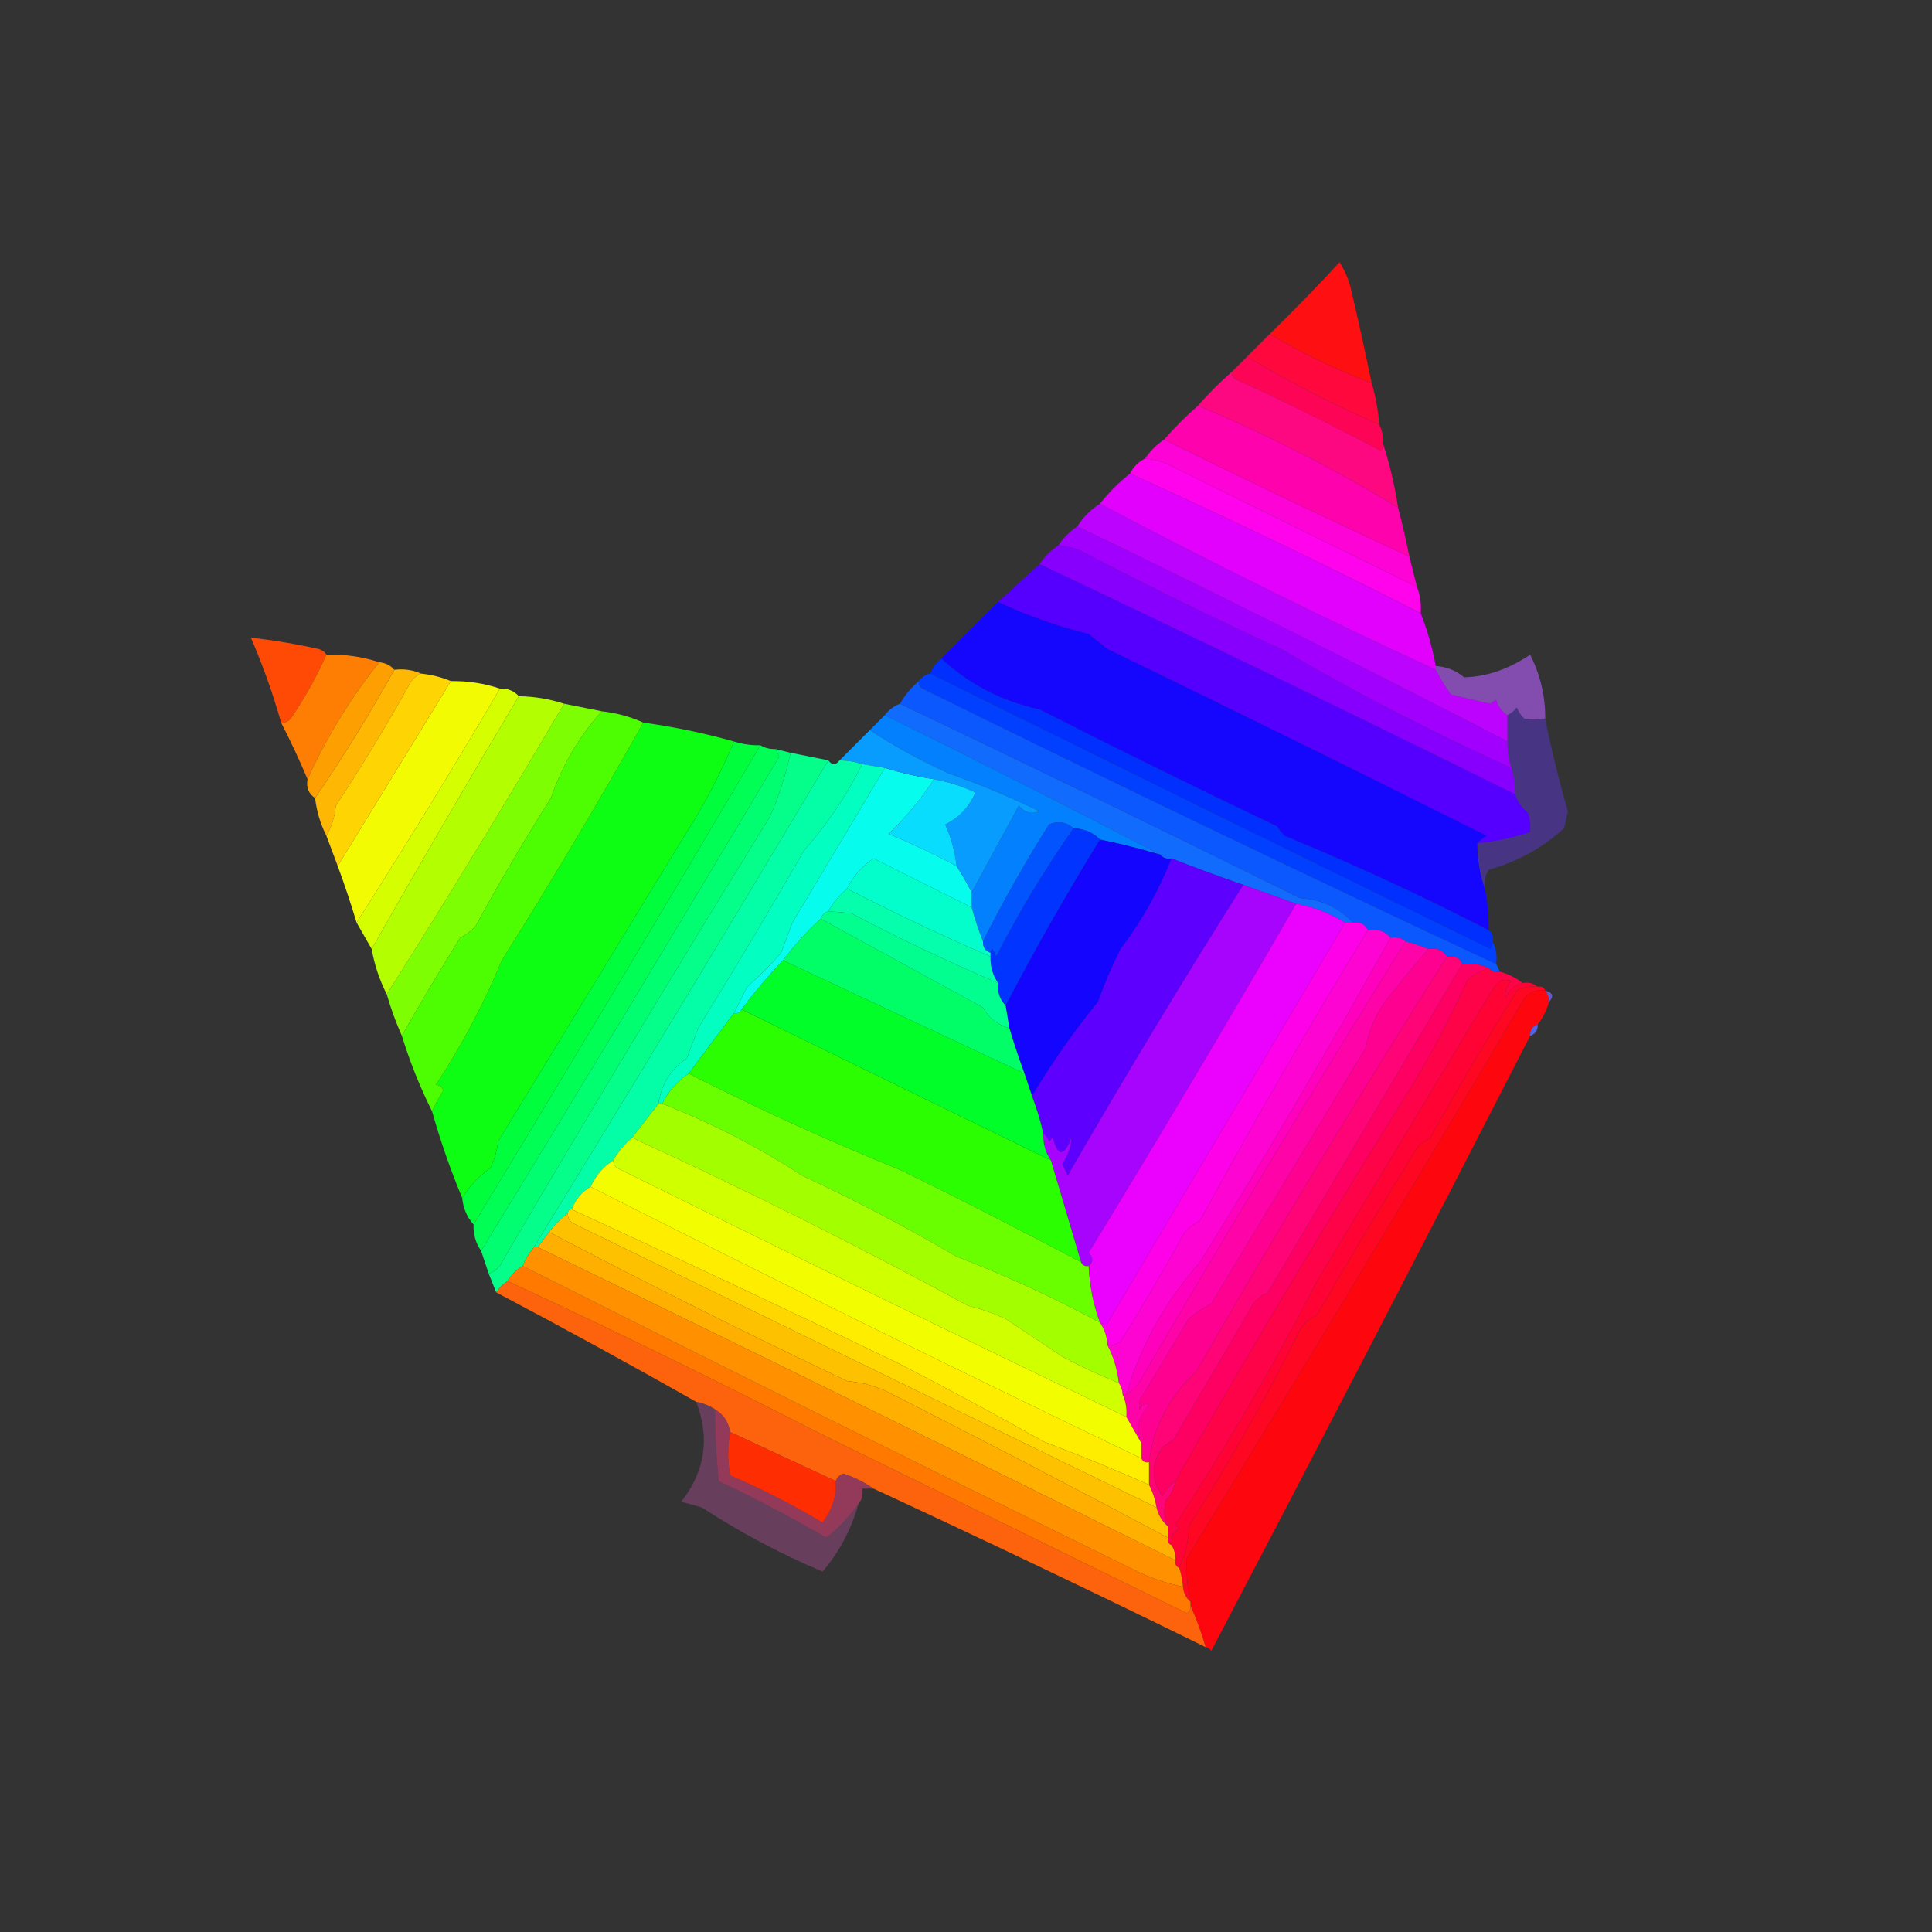 <?xml version="1.0" encoding="UTF-8"?>
<!DOCTYPE svg PUBLIC "-//W3C//DTD SVG 1.1//EN" "http://www.w3.org/Graphics/SVG/1.1/DTD/svg11.dtd">
<svg xmlns="http://www.w3.org/2000/svg" version="1.1" width="512px" height="512px" style="shape-rendering:geometricPrecision; text-rendering:geometricPrecision; image-rendering:optimizeQuality; fill-rule:evenodd; clip-rule:evenodd" xmlns:xlink="http://www.w3.org/1999/xlink">
<rect width="100%" height="100%" fill="#333333" stroke="none"/>
<g><path style="opacity:1" fill="#fd0f12" d="M 363.5,101.5 C 354.076,97.954 345.076,93.621 336.5,88.5C 342.799,82.366 348.966,76.033 355,69.5C 356.381,71.635 357.381,73.968 358,76.5C 359.953,84.847 361.787,93.18 363.5,101.5 Z"/></g>
<g><path style="opacity:1" fill="#fe083d" d="M 336.5,88.5 C 345.076,93.621 354.076,97.954 363.5,101.5C 364.583,105.085 365.249,108.751 365.5,112.5C 353.418,107.293 341.752,101.293 330.5,94.5C 332.5,92.5 334.5,90.5 336.5,88.5 Z"/></g>
<g><path style="opacity:1" fill="#fe0457" d="M 330.5,94.5 C 341.752,101.293 353.418,107.293 365.5,112.5C 366.301,114.042 366.634,115.708 366.5,117.5C 366.631,118.239 366.464,118.906 366,119.5C 353.367,112.767 340.534,106.433 327.5,100.5C 326.702,100.043 326.369,99.376 326.5,98.5C 327.833,97.167 329.167,95.833 330.5,94.5 Z"/></g>
<g><path style="opacity:1" fill="#fe0881" d="M 326.5,98.5 C 326.369,99.376 326.702,100.043 327.5,100.5C 340.534,106.433 353.367,112.767 366,119.5C 366.464,118.906 366.631,118.239 366.5,117.5C 368.277,122.947 369.61,128.614 370.5,134.5C 353.678,124.254 336.011,115.254 317.5,107.5C 320.272,104.306 323.272,101.306 326.5,98.5 Z"/></g>
<g><path style="opacity:1" fill="#fe03d5" d="M 308.5,116.5 C 330.086,127.128 351.753,137.461 373.5,147.5C 374.167,150.167 374.833,152.833 375.5,155.5C 353.522,144.775 331.522,133.942 309.5,123C 307.564,122.187 305.564,121.687 303.5,121.5C 304.833,119.5 306.5,117.833 308.5,116.5 Z"/></g>
<g><path style="opacity:1" fill="#fe02ad" d="M 317.5,107.5 C 336.011,115.254 353.678,124.254 370.5,134.5C 371.628,138.804 372.628,143.138 373.5,147.5C 351.753,137.461 330.086,127.128 308.5,116.5C 311.306,113.272 314.306,110.272 317.5,107.5 Z"/></g>
<g><path style="opacity:1" fill="#fe03ec" d="M 303.5,121.5 C 305.564,121.687 307.564,122.187 309.5,123C 331.522,133.942 353.522,144.775 375.5,155.5C 376.369,157.717 376.702,160.05 376.5,162.5C 351.085,149.587 325.418,137.254 299.5,125.5C 300.326,123.736 301.659,122.402 303.5,121.5 Z"/></g>
<g><path style="opacity:1" fill="#bb03fe" d="M 291.5,133.5 C 320.822,148.995 350.489,163.661 380.5,177.5C 381.658,179.74 382.992,181.906 384.5,184C 388.013,184.927 391.513,185.761 395,186.5C 395.414,186.043 395.914,185.709 396.5,185.5C 397.057,187.332 398.057,188.665 399.5,189.5C 399.5,191.833 399.5,194.167 399.5,196.5C 361.813,176.99 323.813,157.99 285.5,139.5C 287.061,137.027 289.061,135.027 291.5,133.5 Z"/></g>
<g><path style="opacity:1" fill="#e301fe" d="M 299.5,125.5 C 325.418,137.254 351.085,149.587 376.5,162.5C 378.255,166.997 379.588,171.663 380.5,176.5C 380.5,176.833 380.5,177.167 380.5,177.5C 350.489,163.661 320.822,148.995 291.5,133.5C 293.833,130.5 296.5,127.833 299.5,125.5 Z"/></g>
<g><path style="opacity:1" fill="#a200fe" d="M 285.5,139.5 C 323.813,157.99 361.813,176.99 399.5,196.5C 399.448,198.903 399.781,201.236 400.5,203.5C 379.597,194.049 359.264,183.549 339.5,172C 321.636,163.82 303.969,155.153 286.5,146C 284.564,145.187 282.564,144.687 280.5,144.5C 281.833,142.5 283.5,140.833 285.5,139.5 Z"/></g>
<g><path style="opacity:1" fill="#fe4a05" d="M 86.5,173.5 C 83.865,179.435 80.698,185.102 77,190.5C 76.329,191.252 75.496,191.586 74.5,191.5C 72.351,183.891 69.684,176.391 66.5,169C 72.49,169.659 78.49,170.659 84.5,172C 85.416,172.278 86.082,172.778 86.5,173.5 Z"/></g>
<g><path style="opacity:1" fill="#feb804" d="M 104.5,177.5 C 107.059,177.198 109.393,177.532 111.5,178.5C 110.542,178.953 109.708,179.619 109,180.5C 102.731,191.763 96.064,202.763 89,213.5C 88.725,216.412 87.891,219.079 86.5,221.5C 84.945,218.424 83.945,215.091 83.5,211.5C 91,200.505 98,189.172 104.5,177.5 Z"/></g>
<g><path style="opacity:1" fill="#8700fe" d="M 280.5,144.5 C 282.564,144.687 284.564,145.187 286.5,146C 303.969,155.153 321.636,163.82 339.5,172C 359.264,183.549 379.597,194.049 400.5,203.5C 401.219,205.764 401.552,208.097 401.5,210.5C 359.627,189.772 317.627,169.439 275.5,149.5C 276.833,147.5 278.5,145.833 280.5,144.5 Z"/></g>
<g><path style="opacity:0.624" fill="#b35efa" d="M 409.5,190.5 C 407.618,190.736 405.784,190.736 404,190.5C 403.085,189.672 402.419,188.672 402,187.5C 401.292,188.381 400.458,189.047 399.5,189.5C 398.057,188.665 397.057,187.332 396.5,185.5C 395.914,185.709 395.414,186.043 395,186.5C 391.513,185.761 388.013,184.927 384.5,184C 382.992,181.906 381.658,179.74 380.5,177.5C 380.5,177.167 380.5,176.833 380.5,176.5C 383.386,176.7 385.886,177.7 388,179.5C 393.934,179.354 399.767,177.354 405.5,173.5C 408.209,178.832 409.543,184.498 409.5,190.5 Z"/></g>
<g><path style="opacity:1" fill="#fe7e03" d="M 86.5,173.5 C 91.374,173.358 96.041,174.024 100.5,175.5C 92.903,185.021 86.57,195.355 81.5,206.5C 79.359,201.409 77.025,196.409 74.5,191.5C 75.496,191.586 76.329,191.252 77,190.5C 80.698,185.102 83.865,179.435 86.5,173.5 Z"/></g>
<g><path style="opacity:1" fill="#116cfe" d="M 238.5,186.5 C 273.934,203.383 309.267,220.55 344.5,238C 350.183,238.346 354.85,240.512 358.5,244.5C 357.833,244.5 357.167,244.5 356.5,244.5C 352.557,242.037 348.224,240.37 343.5,239.5C 338.823,237.827 334.157,236.16 329.5,234.5C 323.151,232.325 316.818,229.992 310.5,227.5C 309.209,227.737 308.209,227.404 307.5,226.5C 283.354,213.926 259.02,201.593 234.5,189.5C 235.526,188.147 236.859,187.147 238.5,186.5 Z"/></g>
<g><path style="opacity:1" fill="#fe9f01" d="M 100.5,175.5 C 102.153,175.66 103.486,176.326 104.5,177.5C 98,189.172 91,200.505 83.5,211.5C 81.787,210.365 81.12,208.698 81.5,206.5C 86.57,195.355 92.903,185.021 100.5,175.5 Z"/></g>
<g><path style="opacity:1" fill="#f2fb01" d="M 119.5,180.5 C 124.036,180.433 128.369,181.099 132.5,182.5C 120.132,203.494 107.466,224.16 94.5,244.5C 92.988,239.453 91.321,234.453 89.5,229.5C 99.495,213.207 109.495,196.874 119.5,180.5 Z"/></g>
<g><path style="opacity:1" fill="#0380fe" d="M 234.5,189.5 C 259.02,201.593 283.354,213.926 307.5,226.5C 302.225,224.923 296.891,223.589 291.5,222.5C 289.718,220.643 287.385,219.643 284.5,219.5C 282.54,217.79 280.373,217.457 278,218.5C 271.579,228.693 265.746,239.027 260.5,249.5C 259.353,246.59 258.353,243.59 257.5,240.5C 257.5,239.167 257.5,237.833 257.5,236.5C 261.624,228.927 265.79,221.26 270,213.5C 271.466,215.325 273.299,215.825 275.5,215C 267.654,211.174 259.654,207.84 251.5,205C 244.117,201.646 237.117,197.813 230.5,193.5C 231.833,192.167 233.167,190.833 234.5,189.5 Z"/></g>
<g><path style="opacity:1" fill="#002ffe" d="M 249.5,174.5 C 256.773,181.306 265.44,185.806 275.5,188C 296.648,198.743 317.648,209.076 338.5,219C 339.047,219.925 339.713,220.758 340.5,221.5C 358.91,229.075 376.91,237.408 394.5,246.5C 395.404,247.209 395.737,248.209 395.5,249.5C 395.631,250.239 395.464,250.906 395,251.5C 345.314,227.239 295.814,202.906 246.5,178.5C 247.122,176.878 248.122,175.545 249.5,174.5 Z"/></g>
<g><path style="opacity:1" fill="#0dfe12" d="M 170.5,191.5 C 178.579,192.609 186.579,194.276 194.5,196.5C 191.046,204.81 186.88,212.81 182,220.5C 165.27,247.874 148.603,275.207 132,302.5C 131.71,304.952 131.044,307.285 130,309.5C 126.906,311.692 124.406,314.359 122.5,317.5C 119.397,310.066 116.73,302.4 114.5,294.5C 115.368,292.598 116.368,290.765 117.5,289C 117.108,287.989 116.441,287.489 115.5,287.5C 122.387,277.06 128.22,266.06 133,254.5C 146.026,233.775 158.526,212.775 170.5,191.5 Z"/></g>
<g><path style="opacity:1" fill="#5500fe" d="M 275.5,149.5 C 317.627,169.439 359.627,189.772 401.5,210.5C 402.15,212.447 403.317,214.113 405,215.5C 405.494,217.134 405.66,218.801 405.5,220.5C 400.965,222.007 396.299,223.007 391.5,223.5C 392.172,222.733 393.005,222.066 394,221.5C 360.949,204.957 327.449,188.457 293.5,172C 291.833,170.667 290.167,169.333 288.5,168C 280.185,165.974 272.185,163.141 264.5,159.5C 268.141,156.195 271.808,152.862 275.5,149.5 Z"/></g>
<g><path style="opacity:1" fill="#00fe3d" d="M 194.5,196.5 C 196.764,197.219 199.097,197.552 201.5,197.5C 176.402,240.039 151.068,282.373 125.5,324.5C 123.755,322.562 122.755,320.229 122.5,317.5C 124.406,314.359 126.906,311.692 130,309.5C 131.044,307.285 131.71,304.952 132,302.5C 148.603,275.207 165.27,247.874 182,220.5C 186.88,212.81 191.046,204.81 194.5,196.5 Z"/></g>
<g><path style="opacity:1" fill="#00fe55" d="M 201.5,197.5 C 202.708,198.234 204.041,198.567 205.5,198.5C 205.804,199.15 206.137,199.817 206.5,200.5C 180.405,244.364 154.072,288.03 127.5,331.5C 126.067,329.442 125.4,327.108 125.5,324.5C 151.068,282.373 176.402,240.039 201.5,197.5 Z"/></g>
<g><path style="opacity:1" fill="#1507fe" d="M 264.5,159.5 C 272.185,163.141 280.185,165.974 288.5,168C 290.167,169.333 291.833,170.667 293.5,172C 327.449,188.457 360.949,204.957 394,221.5C 393.005,222.066 392.172,222.733 391.5,223.5C 391.539,227.733 392.205,231.733 393.5,235.5C 394.244,239.119 394.577,242.785 394.5,246.5C 376.91,237.408 358.91,229.075 340.5,221.5C 339.713,220.758 339.047,219.925 338.5,219C 317.648,209.076 296.648,198.743 275.5,188C 265.44,185.806 256.773,181.306 249.5,174.5C 254.527,169.473 259.527,164.473 264.5,159.5 Z"/></g>
<g><path style="opacity:1" fill="#d5fe01" d="M 132.5,182.5 C 134.514,182.392 136.18,183.058 137.5,184.5C 124.214,206.748 111.214,229.081 98.5,251.5C 97.172,249.207 95.839,246.873 94.5,244.5C 107.466,224.16 120.132,203.494 132.5,182.5 Z"/></g>
<g><path style="opacity:1" fill="#7dfe02" d="M 149.5,186.5 C 152.833,187.167 156.167,187.833 159.5,188.5C 153.497,195.156 148.997,202.823 146,211.5C 138.962,222.61 132.296,233.943 126,245.5C 124.846,246.743 123.512,247.743 122,248.5C 116.639,257.033 111.472,265.7 106.5,274.5C 104.938,271.018 103.605,267.352 102.5,263.5C 118.6,238.073 134.267,212.407 149.5,186.5 Z"/></g>
<g><path style="opacity:1" fill="#0040fe" d="M 246.5,178.5 C 295.814,202.906 345.314,227.239 395,251.5C 395.464,250.906 395.631,250.239 395.5,249.5C 396.461,251.265 396.795,253.265 396.5,255.5C 345.61,231.722 294.944,207.389 244.5,182.5C 243.702,182.043 243.369,181.376 243.5,180.5C 244.222,179.449 245.222,178.782 246.5,178.5 Z"/></g>
<g><path style="opacity:1" fill="#0a58fe" d="M 243.5,180.5 C 243.369,181.376 243.702,182.043 244.5,182.5C 294.944,207.389 345.61,231.722 396.5,255.5C 396.833,256.167 397.167,256.833 397.5,257.5C 396.209,257.737 395.209,257.404 394.5,256.5C 392.393,255.532 390.059,255.198 387.5,255.5C 386.817,253.824 385.483,253.157 383.5,253.5C 382.365,251.787 380.698,251.12 378.5,251.5C 376.626,250.715 374.626,250.048 372.5,249.5C 371.432,248.566 370.099,248.232 368.5,248.5C 367.01,246.72 365.01,246.054 362.5,246.5C 361.713,244.896 360.38,244.229 358.5,244.5C 354.85,240.512 350.183,238.346 344.5,238C 309.267,220.55 273.934,203.383 238.5,186.5C 239.82,184.183 241.486,182.183 243.5,180.5 Z"/></g>
<g><path style="opacity:1" fill="#fed402" d="M 111.5,178.5 C 114.373,178.802 117.039,179.469 119.5,180.5C 109.495,196.874 99.495,213.207 89.5,229.5C 88.5,226.833 87.5,224.167 86.5,221.5C 87.891,219.079 88.725,216.412 89,213.5C 96.064,202.763 102.731,191.763 109,180.5C 109.708,179.619 110.542,178.953 111.5,178.5 Z"/></g>
<g><path style="opacity:1" fill="#06fced" d="M 234.5,203.5 C 238.74,204.819 243.073,205.819 247.5,206.5C 244.089,211.751 240.089,216.585 235.5,221C 241.616,223.558 247.616,226.391 253.5,229.5C 254.941,231.724 256.274,234.058 257.5,236.5C 257.5,237.833 257.5,239.167 257.5,240.5C 248.86,236.18 240.193,231.847 231.5,227.5C 228.405,229.589 226.071,232.256 224.5,235.5C 222.486,237.183 220.82,239.183 219.5,241.5C 218.5,241.833 217.833,242.5 217.5,243.5C 213.797,246.867 210.464,250.534 207.5,254.5C 203.606,258.608 199.939,262.941 196.5,267.5C 196.158,268.338 195.492,268.672 194.5,268.5C 195.64,266.22 196.807,263.886 198,261.5C 201.228,258.694 204.228,255.694 207,252.5C 208,249.833 209,247.167 210,244.5C 218.178,230.806 226.345,217.139 234.5,203.5 Z"/></g>
<g><path style="opacity:1" fill="#079cfe" d="M 230.5,193.5 C 237.117,197.813 244.117,201.646 251.5,205C 259.654,207.84 267.654,211.174 275.5,215C 273.299,215.825 271.466,215.325 270,213.5C 265.79,221.26 261.624,228.927 257.5,236.5C 256.274,234.058 254.941,231.724 253.5,229.5C 253.068,225.712 252.068,222.045 250.5,218.5C 254.171,216.694 256.838,213.861 258.5,210C 254.968,208.368 251.301,207.201 247.5,206.5C 243.073,205.819 238.74,204.819 234.5,203.5C 232.5,203.167 230.5,202.833 228.5,202.5C 226.565,201.85 224.565,201.517 222.5,201.5C 225.194,198.806 227.86,196.14 230.5,193.5 Z"/></g>
<g><path style="opacity:0.406" fill="#663afa" d="M 409.5,190.5 C 411.138,198.687 413.138,206.853 415.5,215C 415.167,216.5 414.833,218 414.5,219.5C 408.734,224.718 402.067,228.385 394.5,230.5C 393.548,232.045 393.215,233.712 393.5,235.5C 392.205,231.733 391.539,227.733 391.5,223.5C 396.299,223.007 400.965,222.007 405.5,220.5C 405.66,218.801 405.494,217.134 405,215.5C 403.317,214.113 402.15,212.447 401.5,210.5C 401.552,208.097 401.219,205.764 400.5,203.5C 399.781,201.236 399.448,198.903 399.5,196.5C 399.5,194.167 399.5,191.833 399.5,189.5C 400.458,189.047 401.292,188.381 402,187.5C 402.419,188.672 403.085,189.672 404,190.5C 405.784,190.736 407.618,190.736 409.5,190.5 Z"/></g>
<g><path style="opacity:1" fill="#0255fe" d="M 284.5,219.5 C 276.912,230.337 270.078,241.67 264,253.5C 263.667,252.833 263.333,252.167 263,251.5C 262.601,251.728 262.435,252.062 262.5,252.5C 261.094,252.027 260.427,251.027 260.5,249.5C 265.746,239.027 271.579,228.693 278,218.5C 280.373,217.457 282.54,217.79 284.5,219.5 Z"/></g>
<g><path style="opacity:1" fill="#09ddfe" d="M 247.5,206.5 C 251.301,207.201 254.968,208.368 258.5,210C 256.838,213.861 254.171,216.694 250.5,218.5C 252.068,222.045 253.068,225.712 253.5,229.5C 247.616,226.391 241.616,223.558 235.5,221C 240.089,216.585 244.089,211.751 247.5,206.5 Z"/></g>
<g><path style="opacity:1" fill="#03fec1" d="M 228.5,202.5 C 230.5,202.833 232.5,203.167 234.5,203.5C 226.345,217.139 218.178,230.806 210,244.5C 209,247.167 208,249.833 207,252.5C 204.228,255.694 201.228,258.694 198,261.5C 196.807,263.886 195.64,266.22 194.5,268.5C 190.5,273.833 186.5,279.167 182.5,284.5C 179.427,286.569 177.094,289.236 175.5,292.5C 175.167,292.5 174.833,292.5 174.5,292.5C 175.238,287.349 177.738,283.349 182,280.5C 183,277.833 184,275.167 185,272.5C 194.585,256.999 203.918,241.332 213,225.5C 219.141,218.569 224.308,210.903 228.5,202.5 Z"/></g>
<g><path style="opacity:1" fill="#4dfe02" d="M 159.5,188.5 C 163.381,188.935 167.047,189.935 170.5,191.5C 158.526,212.775 146.026,233.775 133,254.5C 128.22,266.06 122.387,277.06 115.5,287.5C 116.441,287.489 117.108,287.989 117.5,289C 116.368,290.765 115.368,292.598 114.5,294.5C 111.312,288.112 108.645,281.445 106.5,274.5C 111.472,265.7 116.639,257.033 122,248.5C 123.512,247.743 124.846,246.743 126,245.5C 132.296,233.943 138.962,222.61 146,211.5C 148.997,202.823 153.497,195.156 159.5,188.5 Z"/></g>
<g><path style="opacity:1" fill="#0134fe" d="M 284.5,219.5 C 287.385,219.643 289.718,220.643 291.5,222.5C 282.627,236.92 274.293,251.586 266.5,266.5C 264.919,264.858 264.253,262.858 264.5,260.5C 263.067,258.442 262.4,256.108 262.5,253.5C 262.5,253.167 262.5,252.833 262.5,252.5C 262.435,252.062 262.601,251.728 263,251.5C 263.333,252.167 263.667,252.833 264,253.5C 270.078,241.67 276.912,230.337 284.5,219.5 Z"/></g>
<g><path style="opacity:1" fill="#03fecb" d="M 257.5,240.5 C 258.353,243.59 259.353,246.59 260.5,249.5C 260.427,251.027 261.094,252.027 262.5,252.5C 262.5,252.833 262.5,253.167 262.5,253.5C 249.61,247.936 236.943,241.936 224.5,235.5C 226.071,232.256 228.405,229.589 231.5,227.5C 240.193,231.847 248.86,236.18 257.5,240.5 Z"/></g>
<g><path style="opacity:1" fill="#b3fe01" d="M 137.5,184.5 C 141.626,184.572 145.626,185.239 149.5,186.5C 134.267,212.407 118.6,238.073 102.5,263.5C 100.566,259.697 99.232,255.697 98.5,251.5C 111.214,229.081 124.214,206.748 137.5,184.5 Z"/></g>
<g><path style="opacity:1" fill="#04feab" d="M 224.5,235.5 C 236.943,241.936 249.61,247.936 262.5,253.5C 262.4,256.108 263.067,258.442 264.5,260.5C 251.279,254.891 238.279,248.724 225.5,242C 223.209,241.775 221.209,241.608 219.5,241.5C 220.82,239.183 222.486,237.183 224.5,235.5 Z"/></g>
<g><path style="opacity:1" fill="#1406fe" d="M 291.5,222.5 C 296.891,223.589 302.225,224.923 307.5,226.5C 308.209,227.404 309.209,227.737 310.5,227.5C 307.135,236.058 302.635,244.058 297,251.5C 294.698,256.046 292.698,260.713 291,265.5C 284.523,273.461 278.69,281.795 273.5,290.5C 272.833,288.5 272.167,286.5 271.5,284.5C 270.043,280.558 268.71,276.558 267.5,272.5C 267.167,270.5 266.833,268.5 266.5,266.5C 274.293,251.586 282.627,236.92 291.5,222.5 Z"/></g>
<g><path style="opacity:1" fill="#04fea7" d="M 219.5,201.5 C 220.5,202.833 221.5,202.833 222.5,201.5C 224.565,201.517 226.565,201.85 228.5,202.5C 224.308,210.903 219.141,218.569 213,225.5C 203.918,241.332 194.585,256.999 185,272.5C 184,275.167 183,277.833 182,280.5C 177.738,283.349 175.238,287.349 174.5,292.5C 172.167,295.5 169.833,298.5 167.5,301.5C 165.486,303.183 163.82,305.183 162.5,307.5C 159.792,309.266 157.792,311.599 156.5,314.5C 154.164,315.845 152.497,317.845 151.5,320.5C 150.833,320.5 150.5,320.833 150.5,321.5C 148.64,322.939 146.973,324.605 145.5,326.5C 144.512,327.795 143.512,329.128 142.5,330.5C 142.167,330.5 141.833,330.5 141.5,330.5C 167.667,287.875 193.667,244.875 219.5,201.5 Z"/></g>
<g><path style="opacity:1" fill="#02fe66" d="M 217.5,243.5 C 231.806,251.321 246.14,259.154 260.5,267C 262.059,269.784 264.392,271.617 267.5,272.5C 268.71,276.558 270.043,280.558 271.5,284.5C 250.204,274.52 228.87,264.52 207.5,254.5C 210.464,250.534 213.797,246.867 217.5,243.5 Z"/></g>
<g><path style="opacity:1" fill="#fe0190" d="M 378.5,251.5 C 380.698,251.12 382.365,251.787 383.5,253.5C 360.652,289.49 338.485,326.156 317,363.5C 309.798,370.245 305.632,378.245 304.5,387.5C 303.508,387.672 302.842,387.338 302.5,386.5C 302.5,385.167 302.5,383.833 302.5,382.5C 300.934,378.757 301.601,375.424 304.5,372.5C 303.645,371.707 302.811,372.04 302,373.5C 301.685,372.092 302.018,370.759 303,369.5C 307,362.833 311,356.167 315,349.5C 316.828,347.919 318.828,346.585 321,345.5C 334.667,322.833 348.333,300.167 362,277.5C 362.806,273.089 364.473,269.089 367,265.5C 370.769,260.72 374.602,256.053 378.5,251.5 Z"/></g>
<g><path style="opacity:1" fill="#5d00fe" d="M 310.5,227.5 C 316.818,229.992 323.151,232.325 329.5,234.5C 313.522,259.774 298.022,285.441 283,311.5C 282.5,310.5 282,309.5 281.5,308.5C 282.963,306.271 283.797,303.937 284,301.5C 281.962,306.605 280.295,306.605 279,301.5C 278.667,301.833 278.333,302.167 278,302.5C 277.722,301.584 277.222,300.918 276.5,300.5C 275.753,297.101 274.753,293.767 273.5,290.5C 278.69,281.795 284.523,273.461 291,265.5C 292.698,260.713 294.698,256.046 297,251.5C 302.635,244.058 307.135,236.058 310.5,227.5 Z"/></g>
<g><path style="opacity:1" fill="#03fe90" d="M 219.5,241.5 C 221.209,241.608 223.209,241.775 225.5,242C 238.279,248.724 251.279,254.891 264.5,260.5C 264.253,262.858 264.919,264.858 266.5,266.5C 266.833,268.5 267.167,270.5 267.5,272.5C 264.392,271.617 262.059,269.784 260.5,267C 246.14,259.154 231.806,251.321 217.5,243.5C 217.833,242.5 218.5,241.833 219.5,241.5 Z"/></g>
<g><path style="opacity:1" fill="#fd0723" d="M 407.5,261.5 C 408.492,261.328 409.158,261.662 409.5,262.5C 407.278,262.178 405.444,262.845 404,264.5C 374.691,314.181 344.858,363.681 314.5,413C 314.337,416.778 314.67,420.611 315.5,424.5C 314.326,423.486 313.66,422.153 313.5,420.5C 313.371,418.784 313.038,417.117 312.5,415.5C 314.196,411.959 315.03,408.293 315,404.5C 325.543,387.967 335.21,370.967 344,353.5C 345,351.167 346.667,349.5 349,348.5C 357.748,333.334 366.748,318.334 376,303.5C 377,302.833 378,302.167 379,301.5C 386.415,288.335 394.081,275.335 402,262.5C 403.699,261.594 405.533,261.261 407.5,261.5 Z"/></g>
<g><path style="opacity:0.843" fill="#6c63e1" d="M 409.5,262.5 C 411.552,263.053 411.885,264.053 410.5,265.5C 410.443,264.391 410.11,263.391 409.5,262.5 Z"/></g>
<g><path style="opacity:1" fill="#fe060e" d="M 409.5,262.5 C 410.11,263.391 410.443,264.391 410.5,265.5C 409.877,267.711 408.877,269.711 407.5,271.5C 406.094,271.973 405.427,272.973 405.5,274.5C 377.593,328.948 349.426,383.281 321,437.5C 320.617,436.944 320.117,436.611 319.5,436.5C 318.413,432.694 317.079,429.027 315.5,425.5C 315.5,425.167 315.5,424.833 315.5,424.5C 314.67,420.611 314.337,416.778 314.5,413C 344.858,363.681 374.691,314.181 404,264.5C 405.444,262.845 407.278,262.178 409.5,262.5 Z"/></g>
<g><path style="opacity:1" fill="#a704fe" d="M 329.5,234.5 C 334.157,236.16 338.823,237.827 343.5,239.5C 325.567,270.526 307.234,301.359 288.5,332C 289.791,333.292 289.791,334.458 288.5,335.5C 287.508,335.672 286.842,335.338 286.5,334.5C 283.839,325.553 281.172,316.553 278.5,307.5C 277.067,305.442 276.4,303.108 276.5,300.5C 277.222,300.918 277.722,301.584 278,302.5C 278.333,302.167 278.667,301.833 279,301.5C 280.295,306.605 281.962,306.605 284,301.5C 283.797,303.937 282.963,306.271 281.5,308.5C 282,309.5 282.5,310.5 283,311.5C 298.022,285.441 313.522,259.774 329.5,234.5 Z"/></g>
<g><path style="opacity:1" fill="#ea01fe" d="M 343.5,239.5 C 348.224,240.37 352.557,242.037 356.5,244.5C 335.356,280.111 314.19,315.778 293,351.5C 292.617,350.944 292.117,350.611 291.5,350.5C 289.712,345.678 288.712,340.678 288.5,335.5C 289.791,334.458 289.791,333.292 288.5,332C 307.234,301.359 325.567,270.526 343.5,239.5 Z"/></g>
<g><path style="opacity:1" fill="#01fe71" d="M 205.5,198.5 C 206.833,198.833 208.167,199.167 209.5,199.5C 208.248,205.341 206.415,211.008 204,216.5C 179.71,255.796 156.044,295.129 133,334.5C 132.241,336.063 131.074,337.063 129.5,337.5C 128.833,335.5 128.167,333.5 127.5,331.5C 154.072,288.03 180.405,244.364 206.5,200.5C 206.137,199.817 205.804,199.15 205.5,198.5 Z"/></g>
<g><path style="opacity:1" fill="#5761e4" d="M 407.5,271.5 C 407.573,273.027 406.906,274.027 405.5,274.5C 405.427,272.973 406.094,271.973 407.5,271.5 Z"/></g>
<g><path style="opacity:1" fill="#fe0061" d="M 387.5,255.5 C 390.059,255.198 392.393,255.532 394.5,256.5C 392.574,257.242 390.741,258.242 389,259.5C 384.816,268.702 380.149,277.702 375,286.5C 353.022,321.476 331.855,356.809 311.5,392.5C 310.115,393.574 308.949,394.907 308,396.5C 305.042,392.28 305.042,387.947 308,383.5C 309,382.833 310,382.167 311,381.5C 317.667,370.167 324.333,358.833 331,347.5C 332,345.167 333.667,343.5 336,342.5C 353.25,313.298 370.417,284.298 387.5,255.5 Z"/></g>
<g><path style="opacity:1" fill="#2afe00" d="M 196.5,267.5 C 223.715,280.773 251.049,294.106 278.5,307.5C 281.172,316.553 283.839,325.553 286.5,334.5C 270.775,326.136 254.775,317.969 238.5,310C 219.418,302.29 200.751,293.79 182.5,284.5C 186.5,279.167 190.5,273.833 194.5,268.5C 195.492,268.672 196.158,268.338 196.5,267.5 Z"/></g>
<g><path style="opacity:1" fill="#ff00bc" d="M 368.5,248.5 C 370.099,248.232 371.432,248.566 372.5,249.5C 348.962,287.177 325.795,325.51 303,364.5C 301.933,366.692 300.433,368.358 298.5,369.5C 302.396,356.373 308.896,344.706 318,334.5C 335.569,306.137 352.403,277.47 368.5,248.5 Z"/></g>
<g><path style="opacity:1" fill="#01fe29" d="M 207.5,254.5 C 228.87,264.52 250.204,274.52 271.5,284.5C 272.167,286.5 272.833,288.5 273.5,290.5C 274.753,293.767 275.753,297.101 276.5,300.5C 276.4,303.108 277.067,305.442 278.5,307.5C 251.049,294.106 223.715,280.773 196.5,267.5C 199.939,262.941 203.606,258.608 207.5,254.5 Z"/></g>
<g><path style="opacity:1" fill="#fe0333" d="M 403.5,260.5 C 405.099,260.232 406.432,260.566 407.5,261.5C 405.533,261.261 403.699,261.594 402,262.5C 394.081,275.335 386.415,288.335 379,301.5C 378,302.167 377,302.833 376,303.5C 366.748,318.334 357.748,333.334 349,348.5C 346.667,349.5 345,351.167 344,353.5C 335.21,370.967 325.543,387.967 315,404.5C 315.03,408.293 314.196,411.959 312.5,415.5C 311.662,415.158 311.328,414.492 311.5,413.5C 311.567,412.041 311.234,410.708 310.5,409.5C 310.227,407.549 310.893,406.049 312.5,405C 312.167,404.667 311.833,404.333 311.5,404C 325.174,383.147 337.674,361.647 349,339.5C 364.667,313.5 380.333,287.5 396,261.5C 397.133,259.789 398.633,259.289 400.5,260C 399.235,261.337 398.735,262.837 399,264.5C 399.876,262.365 401.376,261.031 403.5,260.5 Z"/></g>
<g><path style="opacity:1" fill="#fe0477" d="M 383.5,253.5 C 385.483,253.157 386.817,253.824 387.5,255.5C 370.417,284.298 353.25,313.298 336,342.5C 333.667,343.5 332,345.167 331,347.5C 324.333,358.833 317.667,370.167 311,381.5C 310,382.167 309,382.833 308,383.5C 305.042,387.947 305.042,392.28 308,396.5C 308.949,394.907 310.115,393.574 311.5,392.5C 311.205,394.423 310.372,396.09 309,397.5C 308.297,399.929 308.463,402.262 309.5,404.5C 307.972,403.198 306.972,401.531 306.5,399.5C 306.125,397.302 305.458,395.302 304.5,393.5C 304.5,391.5 304.5,389.5 304.5,387.5C 305.632,378.245 309.798,370.245 317,363.5C 338.485,326.156 360.652,289.49 383.5,253.5 Z"/></g>
<g><path style="opacity:1" fill="#fe01e9" d="M 356.5,244.5 C 357.167,244.5 357.833,244.5 358.5,244.5C 360.38,244.229 361.713,244.896 362.5,246.5C 347.004,271.818 332.171,297.485 318,323.5C 316.488,324.257 315.154,325.257 314,326.5C 308.599,336.299 302.932,345.965 297,355.5C 295.989,356.337 294.822,356.67 293.5,356.5C 293.386,354.282 292.72,352.282 291.5,350.5C 292.117,350.611 292.617,350.944 293,351.5C 314.19,315.778 335.356,280.111 356.5,244.5 Z"/></g>
<g><path style="opacity:1" fill="#69ff00" d="M 182.5,284.5 C 200.751,293.79 219.418,302.29 238.5,310C 254.775,317.969 270.775,326.136 286.5,334.5C 286.842,335.338 287.508,335.672 288.5,335.5C 288.712,340.678 289.712,345.678 291.5,350.5C 279.194,343.846 266.527,338.013 253.5,333C 240.188,325.195 226.521,318.028 212.5,311.5C 200.897,303.935 188.564,297.602 175.5,292.5C 177.094,289.236 179.427,286.569 182.5,284.5 Z"/></g>
<g><path style="opacity:1" fill="#04fe89" d="M 209.5,199.5 C 212.833,200.167 216.167,200.833 219.5,201.5C 193.667,244.875 167.667,287.875 141.5,330.5C 140.248,332.001 139.248,333.668 138.5,335.5C 136.833,336.5 135.5,337.833 134.5,339.5C 133.272,340.306 132.272,341.306 131.5,342.5C 130.833,340.833 130.167,339.167 129.5,337.5C 131.074,337.063 132.241,336.063 133,334.5C 156.044,295.129 179.71,255.796 204,216.5C 206.415,211.008 208.248,205.341 209.5,199.5 Z"/></g>
<g><path style="opacity:1" fill="#fe04d3" d="M 362.5,246.5 C 365.01,246.054 367.01,246.72 368.5,248.5C 352.403,277.47 335.569,306.137 318,334.5C 308.896,344.706 302.396,356.373 298.5,369.5C 298.167,369.5 297.833,369.5 297.5,369.5C 297.443,368.391 297.11,367.391 296.5,366.5C 296.091,362.944 295.091,359.611 293.5,356.5C 294.822,356.67 295.989,356.337 297,355.5C 302.932,345.965 308.599,336.299 314,326.5C 315.154,325.257 316.488,324.257 318,323.5C 332.171,297.485 347.004,271.818 362.5,246.5 Z"/></g>
<g><path style="opacity:1" fill="#fe04a8" d="M 372.5,249.5 C 374.626,250.048 376.626,250.715 378.5,251.5C 374.602,256.053 370.769,260.72 367,265.5C 364.473,269.089 362.806,273.089 362,277.5C 348.333,300.167 334.667,322.833 321,345.5C 318.828,346.585 316.828,347.919 315,349.5C 311,356.167 307,362.833 303,369.5C 302.018,370.759 301.685,372.092 302,373.5C 302.811,372.04 303.645,371.707 304.5,372.5C 301.601,375.424 300.934,378.757 302.5,382.5C 301.167,380.167 299.833,377.833 298.5,375.5C 298.675,373.379 298.341,371.379 297.5,369.5C 297.833,369.5 298.167,369.5 298.5,369.5C 300.433,368.358 301.933,366.692 303,364.5C 325.795,325.51 348.962,287.177 372.5,249.5 Z"/></g>
<g><path style="opacity:1" fill="#a3ff00" d="M 174.5,292.5 C 174.833,292.5 175.167,292.5 175.5,292.5C 188.564,297.602 200.897,303.935 212.5,311.5C 226.521,318.028 240.188,325.195 253.5,333C 266.527,338.013 279.194,343.846 291.5,350.5C 292.72,352.282 293.386,354.282 293.5,356.5C 295.091,359.611 296.091,362.944 296.5,366.5C 291.401,364.452 286.401,362.118 281.5,359.5C 276.5,356.167 271.5,352.833 266.5,349.5C 263.283,348.028 259.949,346.862 256.5,346C 227.298,330.127 197.631,315.294 167.5,301.5C 169.833,298.5 172.167,295.5 174.5,292.5 Z"/></g>
<g><path style="opacity:1" fill="#fd620c" d="M 134.5,339.5 C 161.96,352.228 189.293,365.562 216.5,379.5C 249.003,395.416 281.669,411.416 314.5,427.5C 315.298,427.043 315.631,426.376 315.5,425.5C 317.079,429.027 318.413,432.694 319.5,436.5C 290.497,422.254 261.164,408.254 231.5,394.5C 229.117,392.83 226.451,391.496 223.5,390.5C 222.478,390.855 221.811,391.522 221.5,392.5C 212.186,388.202 202.853,383.869 193.5,379.5C 193.071,376.853 191.738,374.853 189.5,373.5C 187.989,372.498 186.322,371.831 184.5,371.5C 166.899,361.536 149.232,351.87 131.5,342.5C 132.272,341.306 133.272,340.306 134.5,339.5 Z"/></g>
<g><path style="opacity:1" fill="#f2fe00" d="M 162.5,307.5 C 162.577,308.75 163.244,309.583 164.5,310C 209.138,332.154 253.805,353.987 298.5,375.5C 299.833,377.833 301.167,380.167 302.5,382.5C 302.5,383.833 302.5,385.167 302.5,386.5C 253.52,363.01 204.854,339.01 156.5,314.5C 157.792,311.599 159.792,309.266 162.5,307.5 Z"/></g>
<g><path style="opacity:1" fill="#d0ff00" d="M 167.5,301.5 C 197.631,315.294 227.298,330.127 256.5,346C 259.949,346.862 263.283,348.028 266.5,349.5C 271.5,352.833 276.5,356.167 281.5,359.5C 286.401,362.118 291.401,364.452 296.5,366.5C 297.11,367.391 297.443,368.391 297.5,369.5C 298.341,371.379 298.675,373.379 298.5,375.5C 253.805,353.987 209.138,332.154 164.5,310C 163.244,309.583 162.577,308.75 162.5,307.5C 163.82,305.183 165.486,303.183 167.5,301.5 Z"/></g>
<g><path style="opacity:1" fill="#ffed00" d="M 156.5,314.5 C 204.854,339.01 253.52,363.01 302.5,386.5C 302.842,387.338 303.508,387.672 304.5,387.5C 304.5,389.5 304.5,391.5 304.5,393.5C 295.292,389.397 285.959,385.564 276.5,382C 263.596,374.716 250.596,367.716 237.5,361C 208.765,347.127 180.098,333.627 151.5,320.5C 152.497,317.845 154.164,315.845 156.5,314.5 Z"/></g>
<g><path style="opacity:1" fill="#fed600" d="M 151.5,320.5 C 180.098,333.627 208.765,347.127 237.5,361C 250.596,367.716 263.596,374.716 276.5,382C 285.959,385.564 295.292,389.397 304.5,393.5C 305.458,395.302 306.125,397.302 306.5,399.5C 254.947,374.392 203.281,349.225 151.5,324C 150.748,323.329 150.414,322.496 150.5,321.5C 150.5,320.833 150.833,320.5 151.5,320.5 Z"/></g>
<g><path style="opacity:1" fill="#fec100" d="M 150.5,321.5 C 150.414,322.496 150.748,323.329 151.5,324C 203.281,349.225 254.947,374.392 306.5,399.5C 306.972,401.531 307.972,403.198 309.5,404.5C 309.5,405.5 309.5,406.5 309.5,407.5C 284.813,394.32 259.813,381.32 234.5,368.5C 231.313,367.135 227.98,366.301 224.5,366C 197.827,353.33 171.494,340.164 145.5,326.5C 146.973,324.605 148.64,322.939 150.5,321.5 Z"/></g>
<g><path style="opacity:1" fill="#fe0347" d="M 394.5,256.5 C 395.209,257.404 396.209,257.737 397.5,257.5C 399.75,258.13 401.75,259.13 403.5,260.5C 401.376,261.031 399.876,262.365 399,264.5C 398.735,262.837 399.235,261.337 400.5,260C 398.633,259.289 397.133,259.789 396,261.5C 380.333,287.5 364.667,313.5 349,339.5C 337.674,361.647 325.174,383.147 311.5,404C 311.833,404.333 312.167,404.667 312.5,405C 310.893,406.049 310.227,407.549 310.5,409.5C 309.662,409.158 309.328,408.492 309.5,407.5C 309.5,406.5 309.5,405.5 309.5,404.5C 308.463,402.262 308.297,399.929 309,397.5C 310.372,396.09 311.205,394.423 311.5,392.5C 331.855,356.809 353.022,321.476 375,286.5C 380.149,277.702 384.816,268.702 389,259.5C 390.741,258.242 392.574,257.242 394.5,256.5 Z"/></g>
<g><path style="opacity:1" fill="#feaf00" d="M 145.5,326.5 C 171.494,340.164 197.827,353.33 224.5,366C 227.98,366.301 231.313,367.135 234.5,368.5C 259.813,381.32 284.813,394.32 309.5,407.5C 309.328,408.492 309.662,409.158 310.5,409.5C 311.234,410.708 311.567,412.041 311.5,413.5C 255.355,385.595 199.021,357.928 142.5,330.5C 143.512,329.128 144.512,327.795 145.5,326.5 Z"/></g>
<g><path style="opacity:1" fill="#ff7800" d="M 138.5,335.5 C 192.261,362.547 246.261,389.38 300.5,416C 304.668,418.089 309.002,419.589 313.5,420.5C 313.66,422.153 314.326,423.486 315.5,424.5C 315.5,424.833 315.5,425.167 315.5,425.5C 315.631,426.376 315.298,427.043 314.5,427.5C 281.669,411.416 249.003,395.416 216.5,379.5C 189.293,365.562 161.96,352.228 134.5,339.5C 135.5,337.833 136.833,336.5 138.5,335.5 Z"/></g>
<g><path style="opacity:1" fill="#ff9100" d="M 141.5,330.5 C 141.833,330.5 142.167,330.5 142.5,330.5C 199.021,357.928 255.355,385.595 311.5,413.5C 311.328,414.492 311.662,415.158 312.5,415.5C 313.038,417.117 313.371,418.784 313.5,420.5C 309.002,419.589 304.668,418.089 300.5,416C 246.261,389.38 192.261,362.547 138.5,335.5C 139.248,333.668 140.248,332.001 141.5,330.5 Z"/></g>
<g><path style="opacity:1" fill="#fe2d02" d="M 193.5,379.5 C 202.853,383.869 212.186,388.202 221.5,392.5C 221.747,396.279 220.58,399.946 218,403.5C 210.081,398.756 201.914,394.589 193.5,391C 192.796,387.223 192.796,383.389 193.5,379.5 Z"/></g>
<g><path style="opacity:0.353" fill="#c753a8" d="M 184.5,371.5 C 186.322,371.831 187.989,372.498 189.5,373.5C 189.49,379.768 189.823,386.102 190.5,392.5C 200.12,397.062 209.62,402.062 219,407.5C 222.303,404.85 225.137,401.85 227.5,398.5C 225.653,405.194 222.486,411.194 218,416.5C 206.843,411.779 196.176,406.112 186,399.5C 184.189,398.922 182.355,398.422 180.5,398C 186.852,389.974 188.186,381.141 184.5,371.5 Z"/></g>
<g><path style="opacity:0.561" fill="#de407c" d="M 189.5,373.5 C 191.738,374.853 193.071,376.853 193.5,379.5C 192.796,383.389 192.796,387.223 193.5,391C 201.914,394.589 210.081,398.756 218,403.5C 220.58,399.946 221.747,396.279 221.5,392.5C 221.811,391.522 222.478,390.855 223.5,390.5C 226.451,391.496 229.117,392.83 231.5,394.5C 230.5,394.5 229.5,394.5 228.5,394.5C 228.768,396.099 228.434,397.432 227.5,398.5C 225.137,401.85 222.303,404.85 219,407.5C 209.62,402.062 200.12,397.062 190.5,392.5C 189.823,386.102 189.49,379.768 189.5,373.5 Z"/></g>
</svg>
